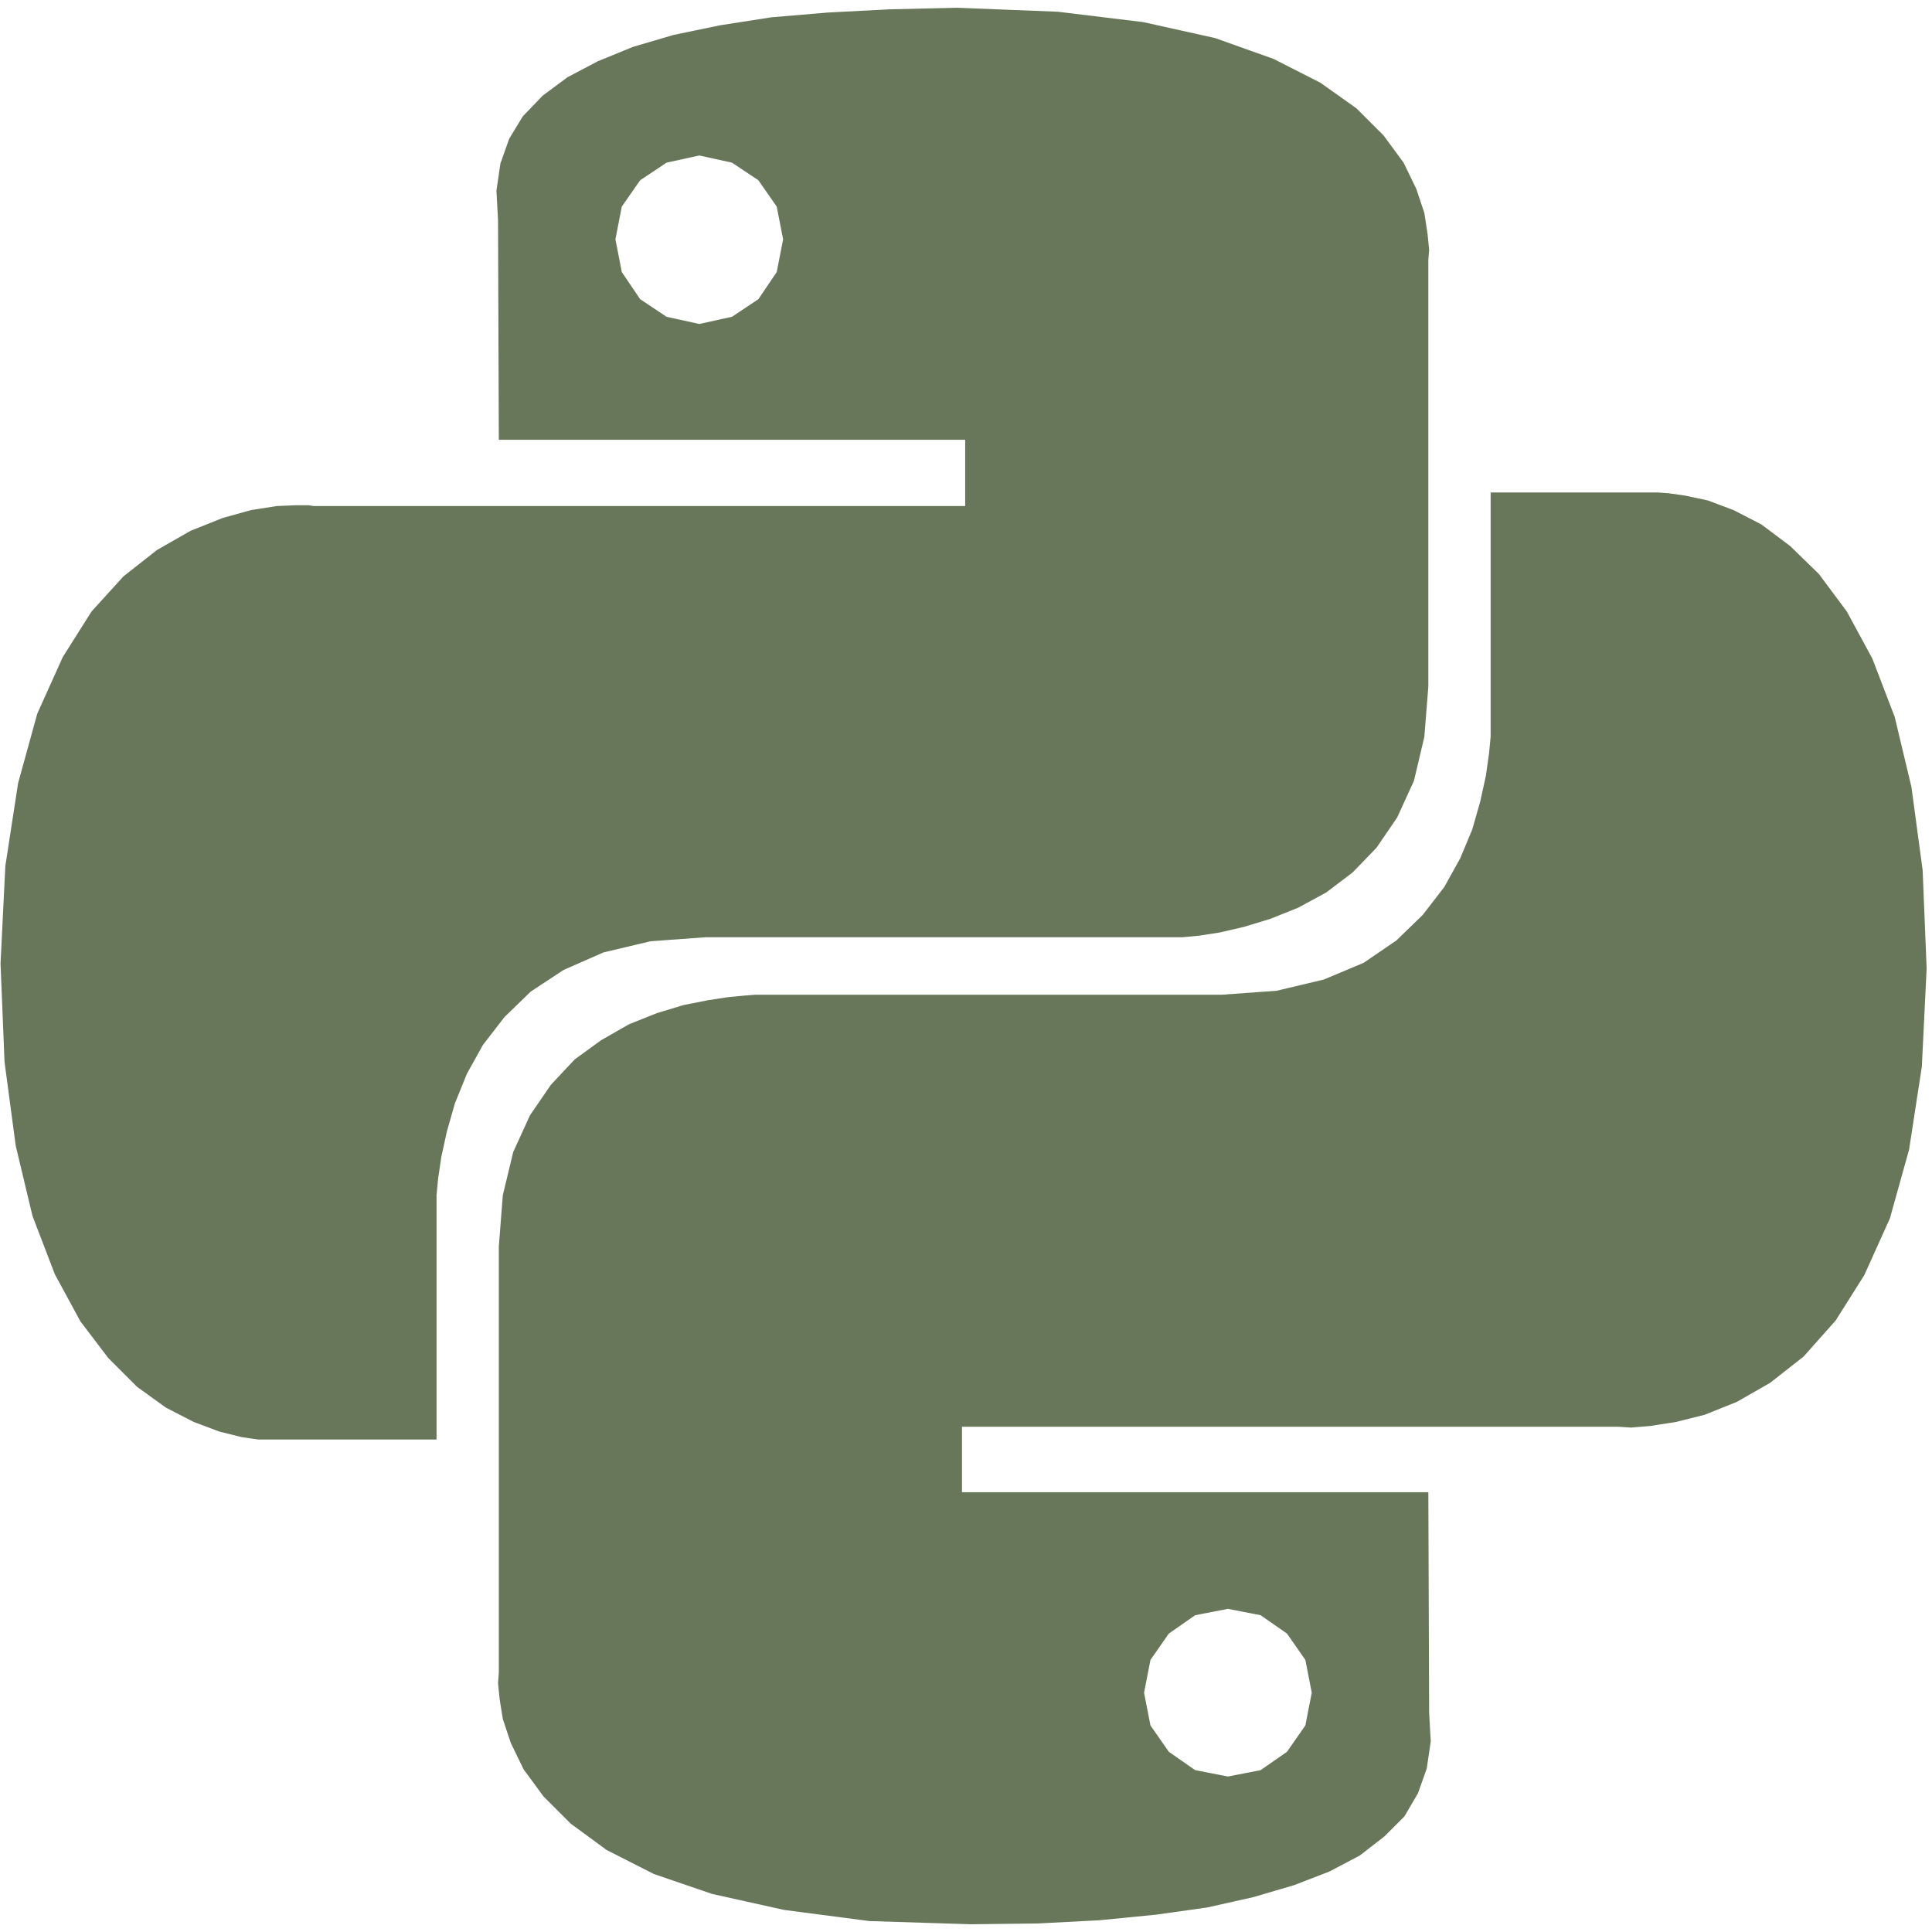<svg width="160" height="160" viewBox="0 0 160 160" fill="none" xmlns="http://www.w3.org/2000/svg">
<path d="M94.68 1.831L100.632 3.154L105.459 4.874L109.361 6.858L112.337 8.974L114.586 11.222L116.239 13.471L117.297 15.653L117.958 17.637L118.223 19.357L118.355 20.679L118.289 21.539V56.854L117.958 61.02L117.099 64.657L115.71 67.699L113.991 70.212L112.007 72.263L109.824 73.916L107.51 75.172L105.195 76.098L103.013 76.76L101.029 77.222L99.309 77.487L97.92 77.619H58.439L53.876 77.95L49.974 78.876L46.668 80.331L43.956 82.116L41.774 84.233L39.988 86.547L38.666 88.928L37.674 91.375L37.012 93.689L36.549 95.806L36.285 97.591L36.153 98.98V119.217H21.405L20.016 119.018L18.165 118.555L16.048 117.762L13.734 116.571L11.353 114.852L8.972 112.471L6.658 109.429L4.541 105.527L2.69 100.7L1.301 94.88L0.375 87.936L0.044 79.802L0.441 71.734L1.499 64.856L3.086 59.102L5.203 54.407L7.583 50.637L10.229 47.727L13.006 45.545L15.784 43.958L18.429 42.9L20.81 42.238L22.926 41.908L24.513 41.842H25.571L25.968 41.908H79.932V36.419H41.311L41.245 18.232L41.113 15.785L41.443 13.537L42.171 11.487L43.295 9.635L44.948 7.916L46.998 6.395L49.511 5.072L52.421 3.882L55.794 2.89L59.63 2.096L63.862 1.435L68.558 1.038L73.65 0.773L79.205 0.641L87.604 0.972L94.68 1.831ZM53.016 14.926L51.495 17.108L50.966 19.82L51.495 22.531L53.016 24.779L55.199 26.234L57.91 26.83L60.622 26.234L62.804 24.779L64.325 22.531L64.854 19.82L64.325 17.108L62.804 14.926L60.622 13.471L57.91 12.876L55.199 13.471L53.016 14.926ZM139.584 41.048L141.435 41.445L143.552 42.238L145.866 43.429L148.247 45.214L150.628 47.529L152.943 50.637L155.059 54.539L156.91 59.367L158.299 65.186L159.225 72.064L159.556 80.198L159.159 88.333L158.101 95.21L156.514 100.898L154.397 105.593L152.017 109.363L149.371 112.339L146.594 114.521L143.816 116.108L141.171 117.166L138.79 117.762L136.674 118.092L135.087 118.225L134.029 118.158H79.668V123.581H118.289L118.355 141.834L118.488 144.215L118.157 146.463L117.429 148.513L116.305 150.431L114.652 152.084L112.602 153.672L110.089 154.994L107.179 156.118L103.806 157.11L99.97 157.97L95.738 158.565L91.043 159.028L85.95 159.293L80.395 159.359L71.996 159.094L64.92 158.169L58.968 156.846L54.141 155.193L50.239 153.209L47.263 151.026L45.014 148.778L43.361 146.529L42.303 144.347L41.642 142.363L41.377 140.71L41.245 139.387L41.311 138.527V103.213L41.642 98.98L42.501 95.409L43.89 92.367L45.61 89.854L47.593 87.737L49.776 86.15L52.09 84.828L54.405 83.902L56.588 83.24L58.572 82.844L60.291 82.579L61.68 82.447L62.539 82.381H101.161L105.724 82.05L109.626 81.124L112.932 79.736L115.644 77.884L117.826 75.768L119.612 73.453L120.934 71.072L121.926 68.691L122.588 66.377L123.051 64.26L123.315 62.409L123.447 61.02V40.783H137.269L138.195 40.85L139.584 41.048ZM96.796 135.287L95.275 137.469L94.746 140.181L95.275 142.892L96.796 145.074L98.978 146.595L101.69 147.124L104.401 146.595L106.584 145.074L108.105 142.892L108.634 140.181L108.105 137.469L106.584 135.287L104.401 133.766L101.69 133.237L98.978 133.766L96.796 135.287Z" fill="#687759"/>
</svg>
